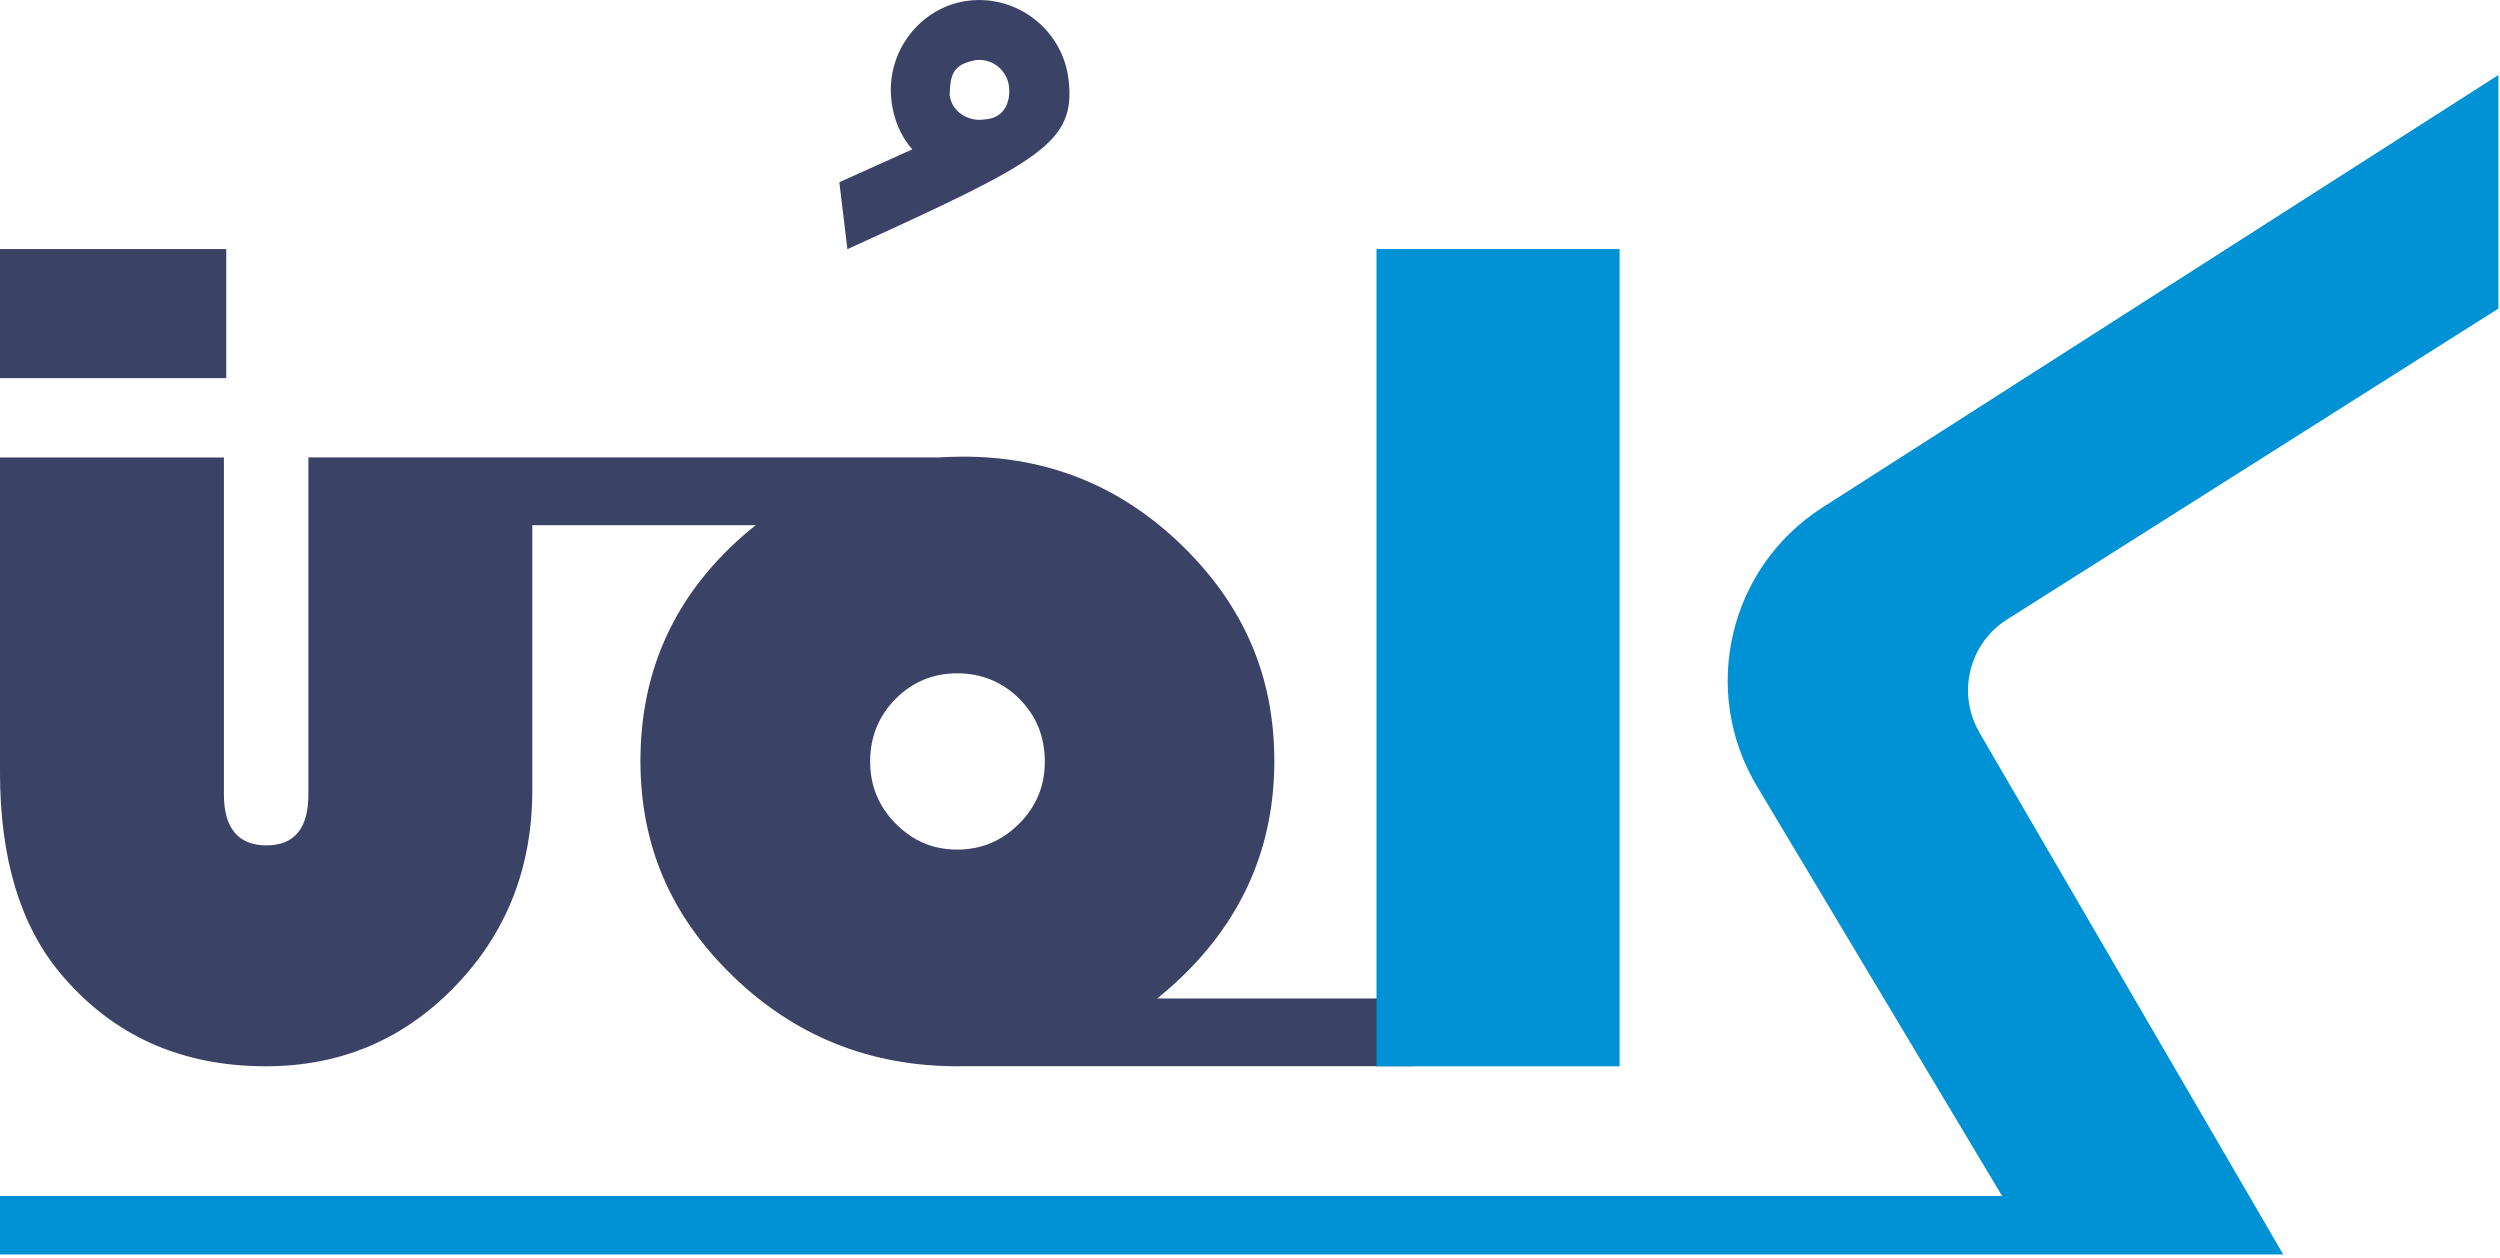 <svg width="298" height="150" viewBox="0 0 298 150" fill="none" xmlns="http://www.w3.org/2000/svg">
<g clip-path="url(#clip0_34_11)">
<path d="M137.92 119.03C138.92 118.23 139.9 117.38 140.84 116.47C148.21 109.38 151.9 100.79 151.9 90.7C151.9 80.61 148.26 72.23 140.99 65.11C133.71 57.99 124.99 54.43 114.8 54.43C113.83 54.43 112.88 54.47 111.94 54.52H36.76V94.7C36.76 98.74 35.09 100.77 31.76 100.77C28.43 100.77 26.69 98.75 26.69 94.7V54.53H0V92.07C0 102.3 2.4 110.29 7.21 116.04C13.39 123.42 21.56 127.1 31.69 127.1C40.59 127.1 48.11 123.92 54.24 117.57C60.38 111.22 63.45 103.43 63.45 94.2V62.6H90.09C89.18 63.32 88.29 64.08 87.43 64.89C80.03 71.87 76.34 80.47 76.34 90.69C76.34 100.91 80.04 109.3 87.43 116.42C94.82 123.54 103.73 127.1 114.16 127.1C114.39 127.1 114.61 127.09 114.84 127.09H168.31V119.02H137.93L137.92 119.03ZM121.47 98.19C119.43 100.24 116.97 101.27 114.09 101.27C111.21 101.27 108.82 100.24 106.78 98.19C104.74 96.14 103.72 93.66 103.72 90.77C103.72 87.88 104.73 85.34 106.75 83.31C108.77 81.28 111.22 80.26 114.1 80.26C116.98 80.26 119.5 81.28 121.52 83.31C123.54 85.34 124.54 87.83 124.54 90.77C124.54 93.71 123.52 96.14 121.48 98.19H121.47Z" fill="#3A4266"/>
<path d="M26.97 29.69H0V45.07H26.97V29.69Z" fill="#3A4266"/>
<path d="M106.26 11.97C105.56 6.12 109.77 0.76 115.45 0.08C121.3 -0.62 126.66 3.59 127.37 9.45C128.28 17.08 124.04 19.2 101.01 29.7L100.05 21.72L108.75 17.8C107.3 16.18 106.51 14.11 106.25 11.98L106.26 11.97ZM117.15 14.26L117.68 14.2C119.63 13.97 120.5 12.24 120.27 10.29C120.06 8.52 118.43 6.91 116.3 7.17C113.66 7.67 113.26 8.79 113.2 11.32C113.45 13.45 115.56 14.46 117.15 14.26Z" fill="#3A4266"/>
<path d="M235.94 87.31L272.16 149.53H0V142.56H238.65L209.42 93.71C202.62 82.34 206.08 67.63 217.24 60.49L297.81 8.94V36.78L239.24 73.84C234.7 76.71 233.24 82.67 235.95 87.31H235.94ZM164.08 29.69V127.11H193.06V29.69H164.08Z" fill="#0092D4"/>
</g>
<defs>
<clipPath id="clip0_34_11">
<rect width="297.81" height="149.53" fill="white"/>
</clipPath>
</defs>
</svg>
